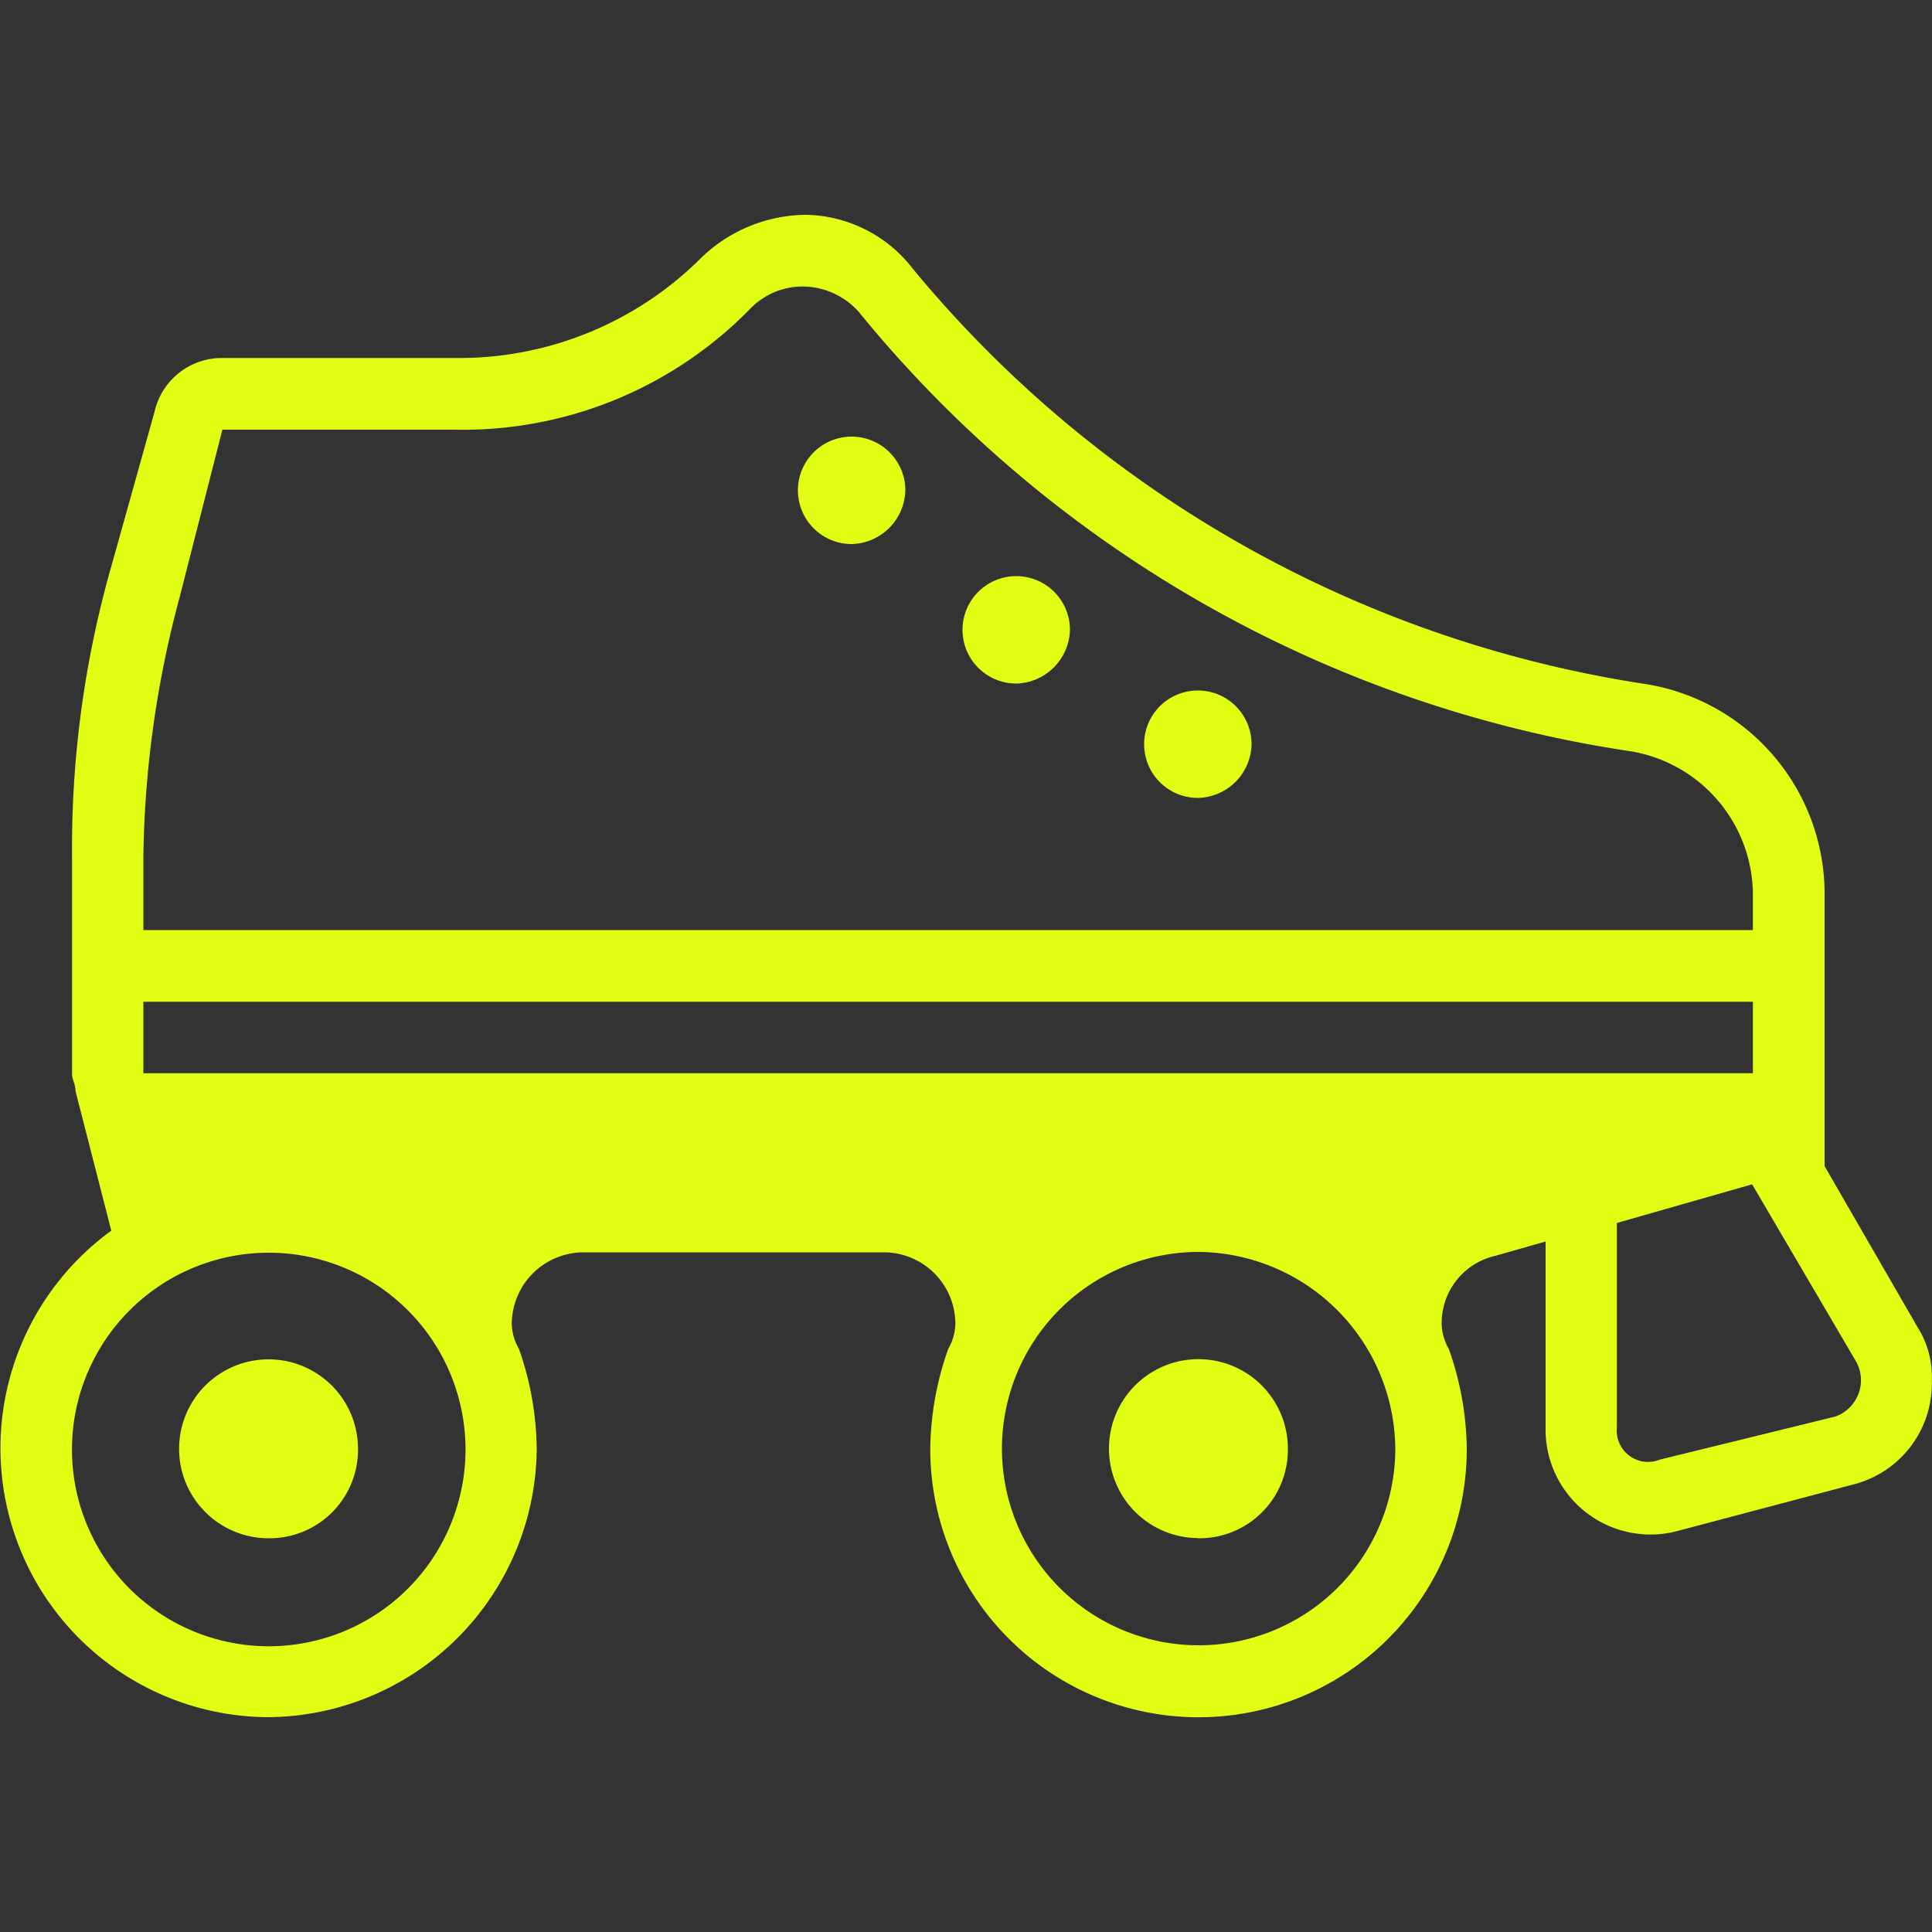 <svg xmlns="http://www.w3.org/2000/svg" viewBox="0 0 100 100"><rect x="0" y="0" width="100" height="100" fill="#333333" stroke="none"/><defs><style>.a{fill:#e0ff12;}</style></defs><title>Zeichenfläche 1 Kopie 3</title><path class="a" d="M95.91,76.84l-9.07,2.4A5.43,5.43,0,0,1,80,73.88V64.26L77.4,65a3.57,3.57,0,0,0-2.78,3.52,2.71,2.71,0,0,0,.37,1.3A16,16,0,0,1,75.92,75a13.88,13.88,0,0,1-27.77,0,16,16,0,0,1,.93-5.18,2.71,2.71,0,0,0,.37-1.3,3.71,3.71,0,0,0-3.7-3.7H30.19a3.72,3.72,0,0,0-3.7,3.7,2.71,2.71,0,0,0,.37,1.3A16,16,0,0,1,27.78,75,14,14,0,0,1,13.9,88.88,13.92,13.92,0,0,1,5.76,63.7L3.91,56.48c0-.38-.18-.56-.18-.93V44.44A53.27,53.27,0,0,1,5.57,30L8,21.31a3.57,3.57,0,0,1,3.52-2.78h12A17.73,17.73,0,0,0,36.3,13.34a7.88,7.88,0,0,1,5.37-2.22,7.12,7.12,0,0,1,5.56,2.77A61.07,61.07,0,0,0,85,35.38a11,11,0,0,1,9.44,10.92V60.36l4.81,8.33a4.81,4.81,0,0,1,.74,2.78A5.39,5.39,0,0,1,95.91,76.84Zm-82-12a10.18,10.18,0,0,0,0,20.37,10.18,10.18,0,1,0,0-20.37ZM90.73,46.29a7.56,7.56,0,0,0-6.3-7.4,63.64,63.64,0,0,1-40-22.77,3.93,3.93,0,0,0-2.78-1.29,3.78,3.78,0,0,0-2.78,1.11,20.79,20.79,0,0,1-15.36,6.3h-12l-2.22,8.7A54.08,54.08,0,0,0,7.42,44.44v3.7H90.73Zm0,5.56H7.42v3.7H90.73ZM13.9,79.62A4.63,4.63,0,1,1,18.53,75,4.58,4.58,0,0,1,13.9,79.62ZM44.08,28.16a2.78,2.78,0,1,1,2.78-2.78A2.85,2.85,0,0,1,44.08,28.16Zm8.52,7.22a2.78,2.78,0,1,1,2.78-2.78A2.85,2.85,0,0,1,52.59,35.38ZM62,64.8A10.18,10.18,0,1,0,72.22,75,10.27,10.27,0,0,0,62,64.8Zm0,14.81A4.63,4.63,0,1,1,66.66,75,4.58,4.58,0,0,1,62,79.62ZM62,41.3a2.78,2.78,0,1,1,2.78-2.77A2.84,2.84,0,0,1,62,41.3Zm28.69,20-7,2V73.88a1.62,1.62,0,0,0,2.22,1.67L95,73.32a2,2,0,0,0,1.11-2.78Z"/></svg>